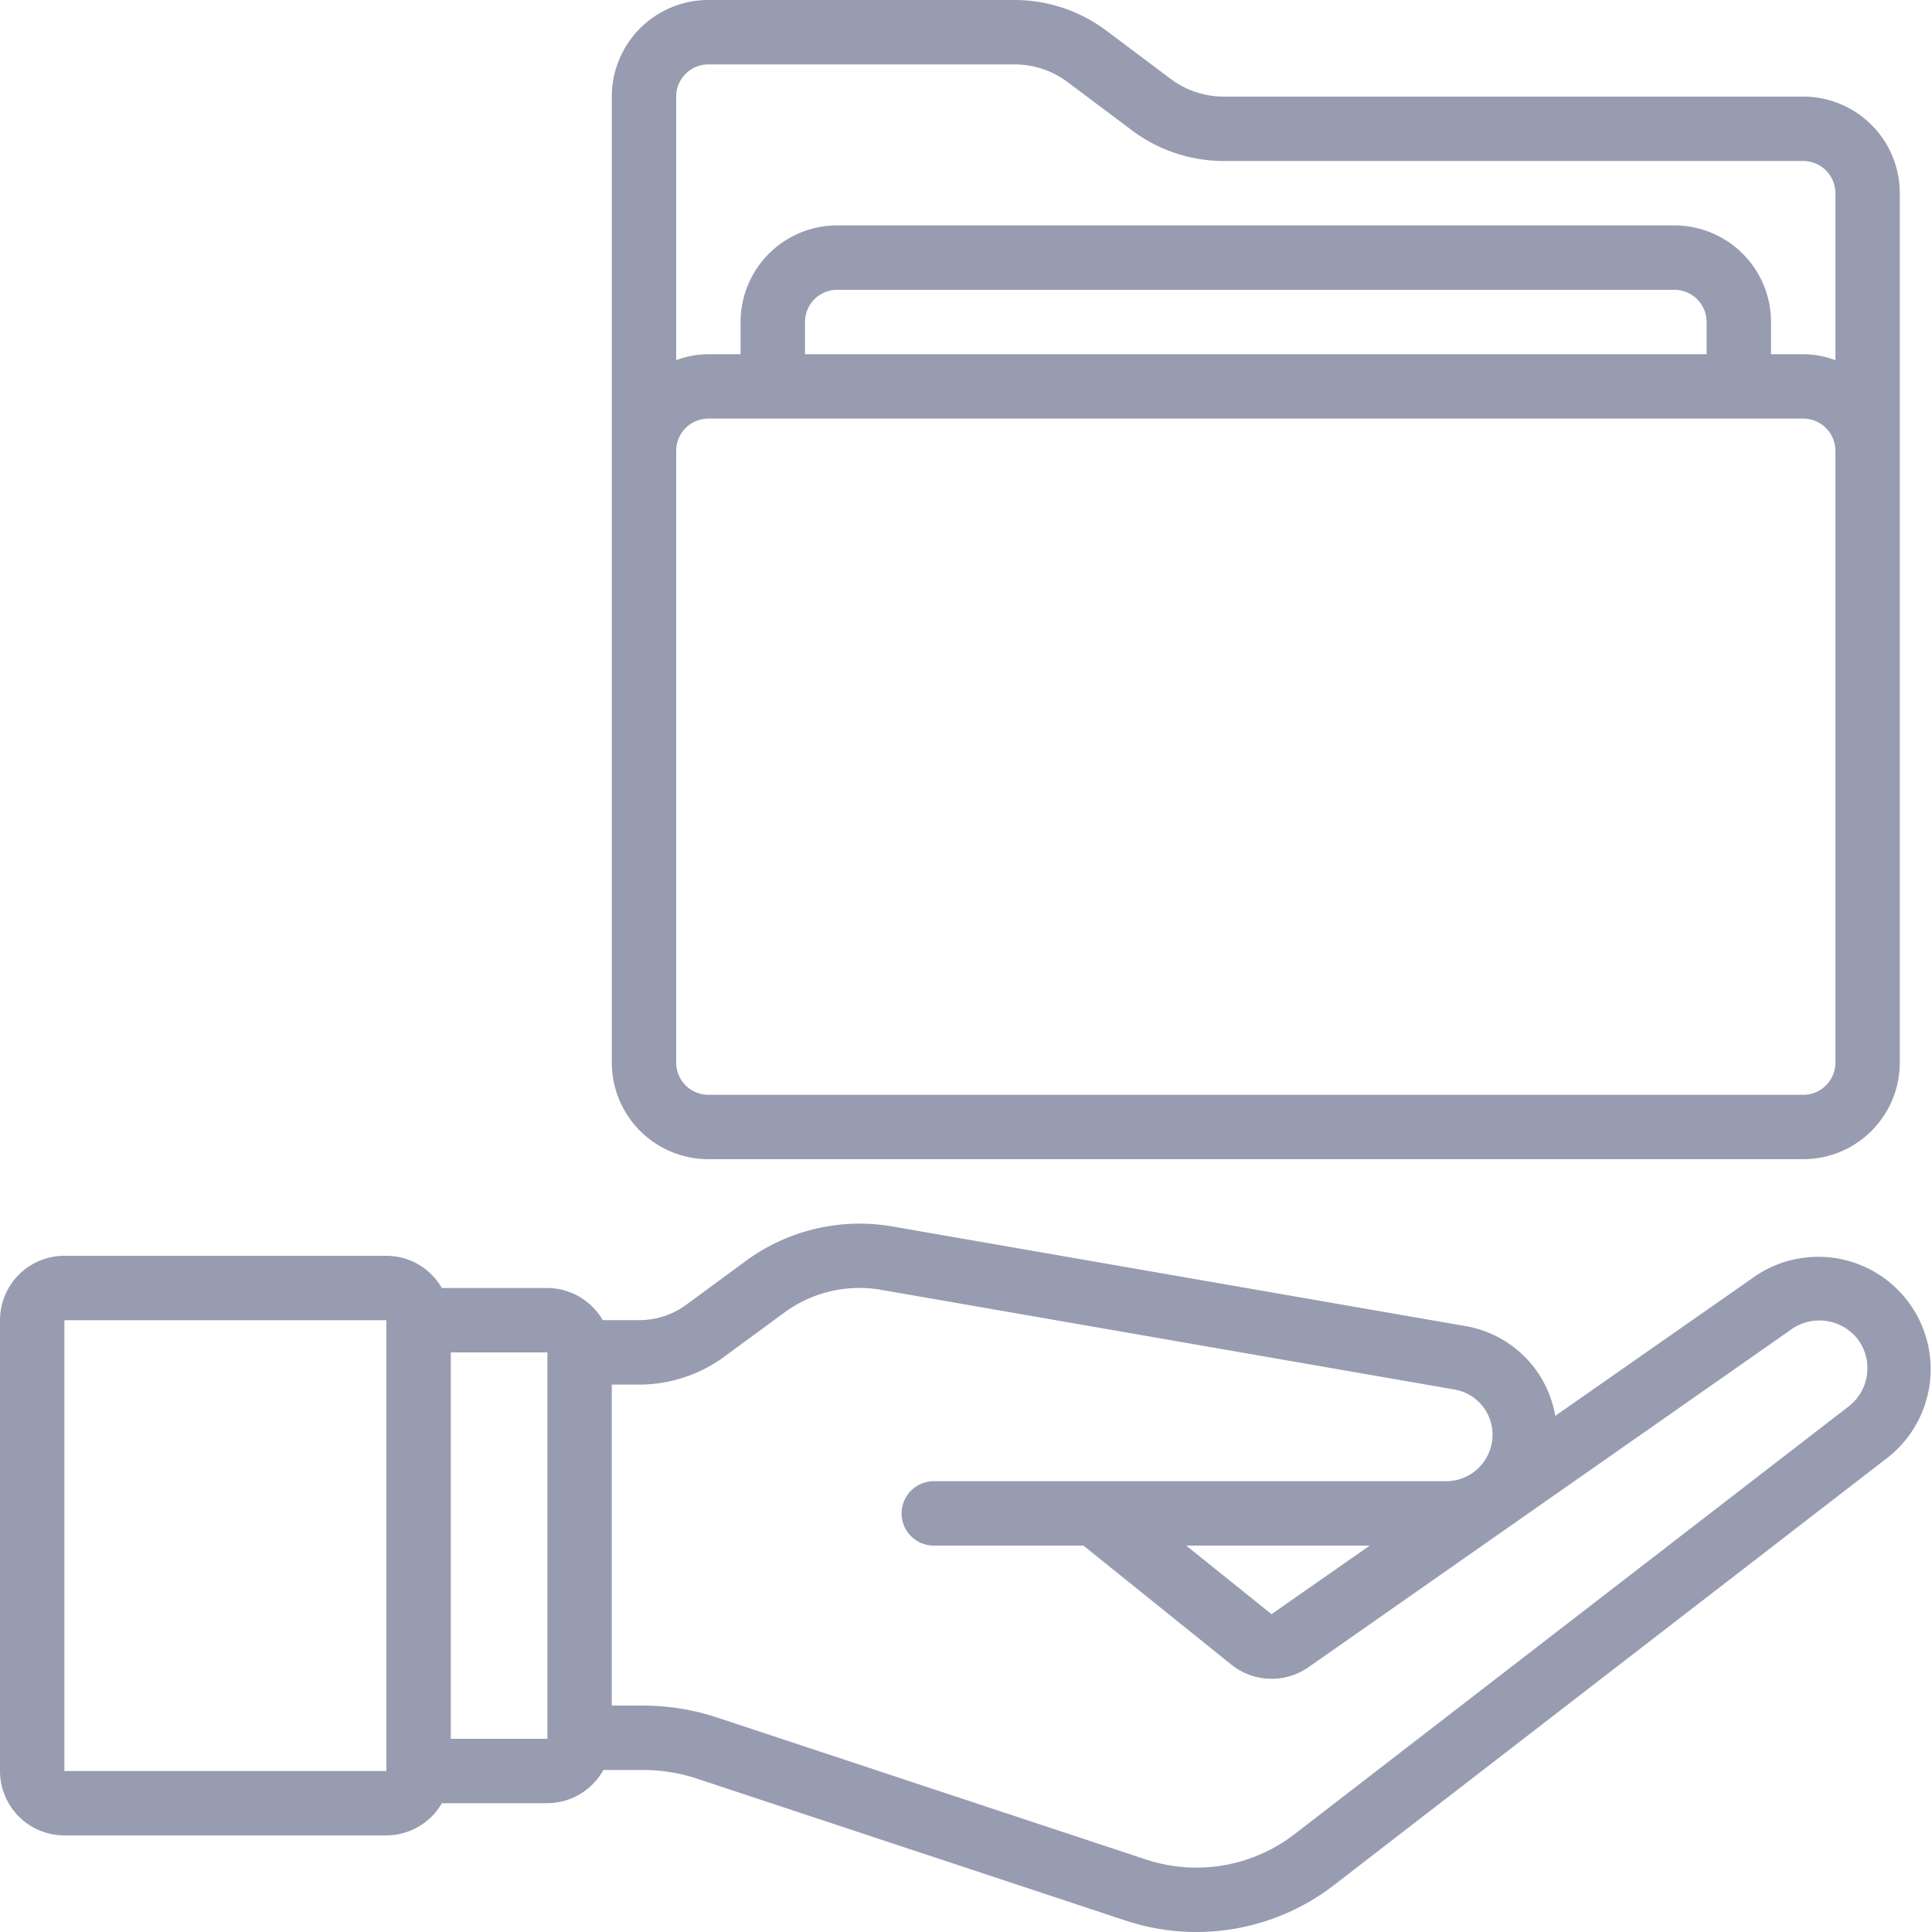 <svg width="64" height="64" fill="none" xmlns="http://www.w3.org/2000/svg"><g clip-path="url(#clip0_280_216)"><path d="M23.467 38.4h36.266a3.2 3.2 0 0 0 3.2-3.2V6.4a3.2 3.2 0 0 0-3.2-3.2h-19.2a2.932 2.932 0 0 1-1.747-.582l-2.144-1.609A5.08 5.08 0 0 0 33.615 0H23.467a3.2 3.2 0 0 0-3.2 3.2v32a3.2 3.2 0 0 0 3.2 3.2zm0-36.267h10.148c.63.002 1.242.206 1.746.583l2.145 1.608a5.078 5.078 0 0 0 3.027 1.01h19.2A1.066 1.066 0 0 1 60.8 6.4v5.53a3.166 3.166 0 0 0-1.067-.197h-1.066v-1.066a3.2 3.2 0 0 0-3.2-3.2H27.733a3.2 3.2 0 0 0-3.2 3.2v1.066h-1.066c-.365.004-.726.07-1.067.197V3.2a1.066 1.066 0 0 1 1.067-1.067zm33.066 9.6H26.667v-1.066A1.067 1.067 0 0 1 27.733 9.6h27.734a1.067 1.067 0 0 1 1.066 1.067v1.066zm-33.066 2.134h36.266a1.066 1.066 0 0 1 1.067 1.066V35.2a1.066 1.066 0 0 1-1.067 1.067H23.467A1.066 1.066 0 0 1 22.4 35.2V14.933a1.066 1.066 0 0 1 1.067-1.066zM2.133 60.8H12.8a2.126 2.126 0 0 0 1.837-1.067h3.496a2.133 2.133 0 0 0 1.855-1.1h1.335a5.68 5.68 0 0 1 1.766.287l14.212 4.706a7.458 7.458 0 0 0 6.894-1.183l18.359-14.176a3.723 3.723 0 0 0-4.527-5.91l-6.507 4.545a3.64 3.64 0 0 0-2.975-2.974l-18.95-3.294a6.368 6.368 0 0 0-4.907 1.15l-1.938 1.425a2.62 2.62 0 0 1-1.579.522h-1.205a2.133 2.133 0 0 0-1.833-1.064h-3.496A2.125 2.125 0 0 0 12.8 41.6H2.133A2.134 2.134 0 0 0 0 43.733v14.934A2.133 2.133 0 0 0 2.133 60.8zm21.89-15.88l1.936-1.422a4.192 4.192 0 0 1 3.267-.764l18.958 3.296a1.517 1.517 0 0 1 1.258 1.5 1.539 1.539 0 0 1-1.536 1.537H30.933a1.066 1.066 0 1 0 0 2.133h4.957l4.896 3.94a2.134 2.134 0 0 0 2.568.082l15.94-11.152a1.614 1.614 0 0 1 2.24.285 1.6 1.6 0 0 1-.28 2.223L42.89 60.755a5.325 5.325 0 0 1-4.922.845l-14.213-4.705a7.809 7.809 0 0 0-2.433-.395h-1.056V45.867h.907a4.78 4.78 0 0 0 2.85-.947zm21.352 6.28l-3.255 2.272-2.825-2.272h6.08zm-27.242 6.367v.033h-3.2V44.8h3.2v12.767zm-16-13.834H12.8v14.934H2.133V43.733z" fill="#989CB1"/></g><defs><clipPath id="clip0_280_216"><path fill="#fff" d="M0 0H64V64H0z"/></clipPath></defs></svg>
